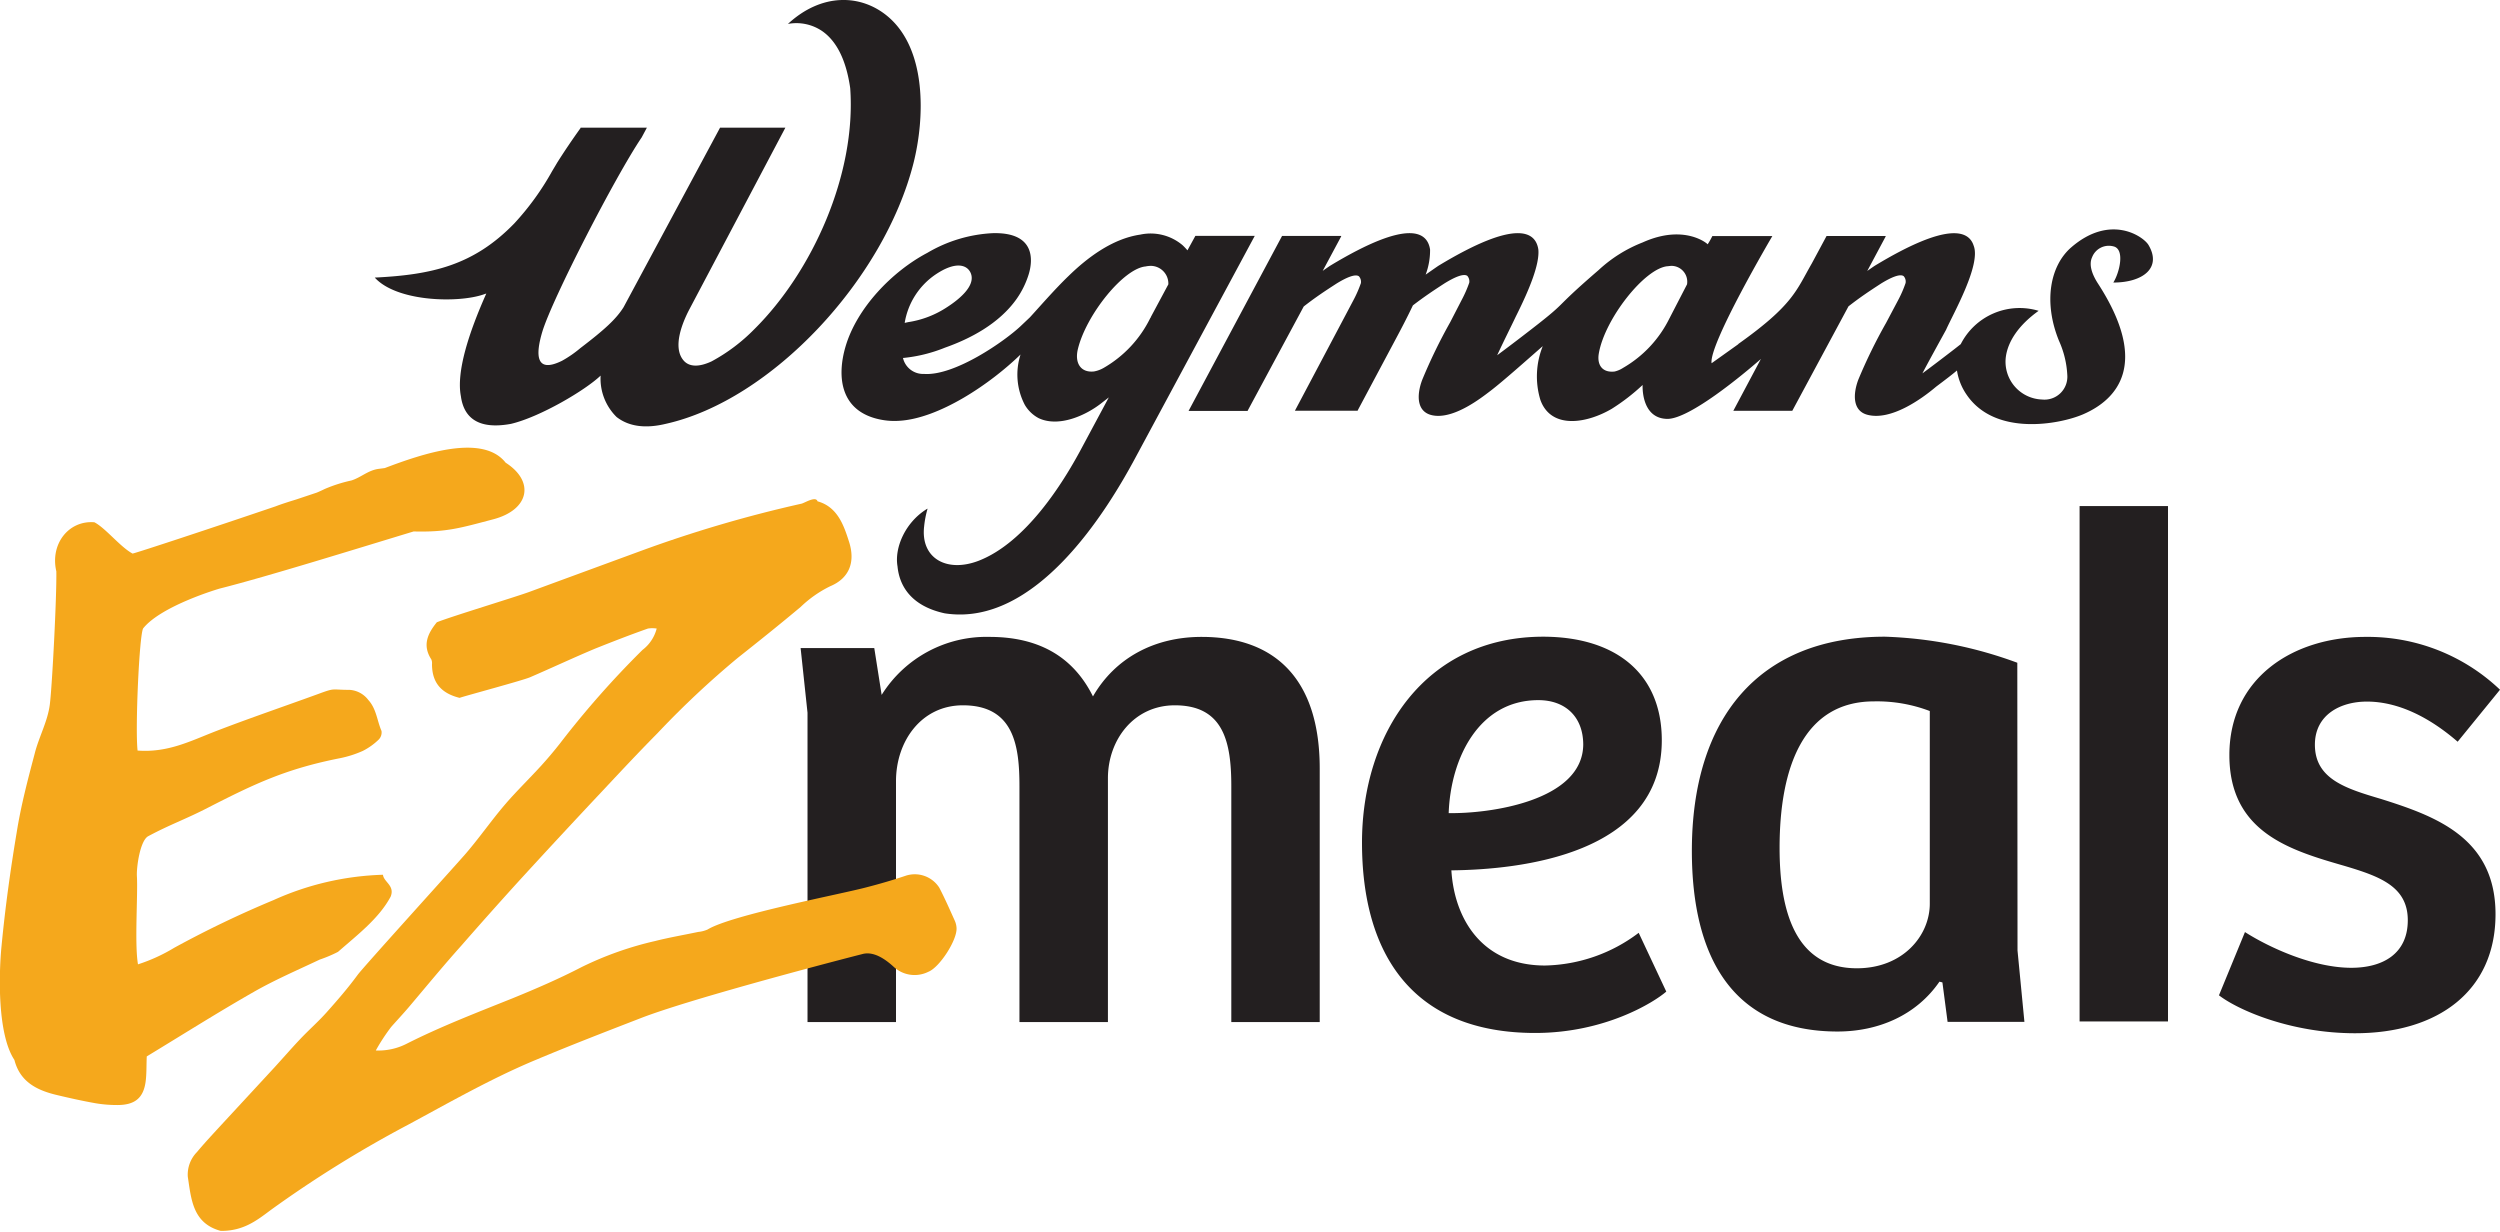 <svg xmlns="http://www.w3.org/2000/svg" viewBox="0 0 362.5 178.57"><defs><style>.a{fill:#231f20;}.b{fill:#f5a81c;}</style></defs><title>ez_meals</title><path class="a" d="M200,69.48l0,0a9.79,9.79,0,0,0-.69-.73,7.17,7.17,0,0,0-6.16-1.55c-4.1.6-7.77,3.44-10.39,6-2,1.92-4.21,4.48-5.61,6l-1.34,1.27c-2.3,2.17-9.54,7.24-14,6.93a3,3,0,0,1-3.06-2.32v0h.09a21.75,21.75,0,0,0,6-1.49c3.58-1.26,7.82-3.43,10.39-7.07a12.77,12.77,0,0,0,1.74-3.53c.69-2.23.87-6.16-5.21-6a20.62,20.62,0,0,0-9.47,2.85c-5.11,2.69-10.23,8-11.87,13.6-1.29,4.41-.76,9.45,5.13,10.59a10.13,10.13,0,0,0,2.58.17c5.81-.3,13.23-5.31,17.67-9.62a9.48,9.48,0,0,0,.62,7.31,5.09,5.09,0,0,0,2,1.92c2.88,1.37,6.85-.33,9.32-2.34l.86-.67-4.09,7.63c-2.54,4.73-7.92,13.41-14.81,16.07-4.6,1.76-8.42-.36-7.88-5a14.39,14.39,0,0,1,.5-2.57l-.13.07c-3.08,1.91-4.7,5.57-4.23,8.3.26,2.72,1.86,5.72,6.83,6.81,13.2,2.07,23.55-14.9,27.62-22.48l17.35-32.25h-8.61L200,69.48ZM159,80l0,0a10.53,10.53,0,0,1,4.45-7c2.95-2,4.58-1.41,5.1-.28.92,2-2.12,4.17-3.41,5a14,14,0,0,1-5.64,2.17L159,80Zm35-8.2a4.64,4.64,0,0,1,.64-.07,2.57,2.57,0,0,1,2.59,2.68v0l-2.53,4.72c0,.08-.08.14-.11.21a16.92,16.92,0,0,1-6.73,7.18,4.3,4.3,0,0,1-1.41.52c-1.9.21-2.83-1.19-2.34-3.23,1.2-5,6.69-11.8,9.89-12Zm85.87,11.29L276,85.85c-.42-2.77,8.81-18.44,8.81-18.44h-8.7a11.67,11.67,0,0,1-.68,1.2c0-.08-3.38-3-9.42-.28a20.14,20.14,0,0,0-6.38,4c-7.52,6.49-3.61,3.89-11.09,9.62-2,1.54-3.63,2.74-3.63,2.74,1-2.16,1.94-4,2.73-5.67l.12-.24c1.78-3.58,3.32-7.26,3.12-9.42-.37-2.51-3-4.59-14.46,2.34-.12.07-1.07.74-1.88,1.3a10,10,0,0,0,.64-3.64c-.38-2.51-3-4.59-14.47,2.34-.08.05-.55.37-1.1.76l2.68-5,0-.07h-8.57L200.16,92.77h8.55a.64.64,0,0,0,.08-.15l8.07-15c1.67-1.3,2.93-2.14,4.72-3.3,1.42-.88,2.74-1.46,3.28-1.08a1.19,1.19,0,0,1,.29,1,17.65,17.65,0,0,1-1.1,2.5c-.2.39-8.47,16-8.47,16h9.09l.08-.17,5.33-10c.86-1.6,1.78-3.36,2.61-5.11,1.62-1.24,2.86-2.07,4.6-3.2,1.43-.88,2.74-1.46,3.29-1.08a1.21,1.21,0,0,1,.28,1,17.65,17.65,0,0,1-1.1,2.5L238.1,79.9h0a77,77,0,0,0-4.06,8.36c-.84,2.22-.91,5,2,5.21s6.43-2.49,7.84-3.57c1.84-1.39,5.67-4.82,7.64-6.53a11.77,11.77,0,0,0-.35,7.78,5.89,5.89,0,0,0,.24.58c1.78,3.63,6.59,2.79,10.11.73A29.47,29.47,0,0,0,266,89s-.29,4.87,3.59,4.92c3.25,0,11-6.45,13.56-8.69l-4,7.52h8.55l.08-.15,8.07-15c1.67-1.3,2.93-2.14,4.71-3.3,1.43-.88,2.74-1.46,3.29-1.08a1.18,1.18,0,0,1,.28,1,16.65,16.65,0,0,1-1.09,2.5l-1.76,3.32h0a75.29,75.29,0,0,0-4,8.18c-.78,2.07-.89,4.6,1.42,5.13,3.28.78,7.52-2.12,9.88-4.12,1.34-1,2.38-1.8,3-2.33a8.4,8.4,0,0,0,1.4,3.51c4.14,6.09,13.51,4.3,16.9,2.84,5-2.17,9.65-7.34,2.17-18.92-.9-1.38-1.37-2.77-.88-3.84a2.6,2.6,0,0,1,3.08-1.59c1.72.37.92,3.78,0,5.25,4.29,0,7.07-2.13,5.1-5.45-.72-1.21-5.49-4.58-11.19.34-3.09,2.67-4.07,7.94-1.79,13.55a13.71,13.71,0,0,1,1.21,5,3.32,3.32,0,0,1-3.67,3.52,5.48,5.48,0,0,1-5.22-6.34c.33-2.06,1.74-4.38,4.73-6.52a9.57,9.57,0,0,0-11.29,4.83c-.54.43-1.17.92-1.92,1.49-2,1.54-3.64,2.75-3.64,2.75C307.24,86,309.4,82.1,310,81,311,78.73,315.1,71.58,314,68.8c-.7-2.21-3.76-3.49-14.33,2.91-.08.05-.55.37-1.1.76l2.67-5,0-.07h-8.57l-2.15,4c-2.25,3.91-2.69,6-10.65,11.66Zm-10.3-11.29a4.64,4.64,0,0,1,.64-.07,2.3,2.3,0,0,1,2.23,2.68s0,0,0,0L270,79.13a1.39,1.39,0,0,1-.11.21,16.9,16.9,0,0,1-6.72,7.18,3.87,3.87,0,0,1-1.23.53c-1.73.2-2.59-.89-2.29-2.63.86-5,6.68-12.4,10-12.64ZM98.38,75.64c-2.58,5.77-4.42,11.46-3.73,15,.4,2.93,2.32,4.91,7.26,4,4.23-1,10.8-4.89,13-7a7.81,7.81,0,0,0,2.31,6c1.86,1.46,4.34,1.67,7.12,1,15.31-3.4,31.66-20.9,35.94-37.82,1.62-6.43,2-16.47-3.76-21.28-3.86-3.22-9.55-3.42-14.45,1.11l0,0a6.65,6.65,0,0,1,4.91,1c2.15,1.46,3.54,4.25,4.12,8.31.9,12.52-5.52,26.64-13.89,34.94A25.87,25.87,0,0,1,131,85.58c-1.91.89-3.19.74-3.94,0-1.87-1.91-.24-5.71.7-7.51l13.94-26.38h-9.47l-14,26.05c-1.07,1.69-2.67,3.18-6.25,5.91a16.54,16.54,0,0,1-2.66,1.84c-3.89,1.92-3.84-.93-2.87-4.19,1.43-4.77,10.68-22.69,14.41-28.19l.76-1.42H112l0,.06c-1.19,1.66-2.31,3.31-3.38,5-.19.33-.45.76-.75,1.26a39,39,0,0,1-5.48,7.57c-5.94,6.12-12,7.44-20.23,7.85h0c.09.1.22.23.38.38,3.44,3.13,11.75,3.3,15.35,2.08l.53-.18Z" transform="translate(-27.82 -33.18)"/><path class="b" d="M101.14,100.27c-3.34-4.25-12-1.32-17.53.78l-.92.12c-1.53.22-2.5,1.23-3.92,1.68a21.09,21.09,0,0,0-3.88,1.24c-.38.19-.76.36-1.14.52l-3,1c-1,.31-2,.62-3,1-9.42,3.2-19.79,6.62-20.7,6.84-1.75-.92-3.91-3.69-5.54-4.54-3.73-.31-6.45,3.15-5.52,7.12.06,3.69-.6,16.51-.94,19.26-.3,2.46-1.58,4.72-2.19,7.13-1,3.78-2,7.57-2.61,11.41-.92,5.49-1.68,11-2.21,16.56-.4,4.11-.6,12.76,1.87,16.48.82,3.21,3.31,4.42,6.21,5.1,1.84.44,3.69.85,5.55,1.18a18.66,18.66,0,0,0,3.17.26c2.51,0,3.76-1,4.09-3.35.16-1.15.11-2.33.17-3.7,5.16-3.13,10.27-6.36,15.51-9.35,3.08-1.76,6.36-3.17,9.57-4.69a19.5,19.5,0,0,0,2.65-1.12c2.83-2.48,5.94-4.84,7.63-8,.66-1.61-1-2.12-1.11-3.18a41.36,41.36,0,0,0-15.88,3.68,149.66,149.66,0,0,0-14.39,6.91,24.8,24.8,0,0,1-5.25,2.4c-.52-2.94,0-10.11-.16-12.8-.07-1.34.47-5.15,1.64-5.78,3.13-1.68,5.42-2.46,8.58-4.09,7-3.59,11.43-5.67,19.17-7.21a15.57,15.57,0,0,0,3.37-1.07,9.38,9.38,0,0,0,2.29-1.63,1.47,1.47,0,0,0,.42-1.26c-.65-1.49-.73-3.2-1.92-4.5a3.69,3.69,0,0,0-2.72-1.46c-2.71,0-2-.34-4.6.62-4.89,1.78-9.82,3.46-14.68,5.33-3.74,1.44-7,3.18-11.45,2.85-.37-3.25.26-17,.82-17.73,2.63-3.27,11-5.75,11.21-5.79,6.87-1.74,19.91-5.8,28-8.25,4.82.13,6.88-.54,11.5-1.75C104.58,107.12,105.4,103,101.14,100.27Z" transform="translate(-27.82 -33.18)"/><path class="a" d="M144.91,181.38V136.53l-1-9.38h10.68l1.07,6.79a17.91,17.91,0,0,1,15.64-8.41c6.79,0,12,2.59,15,8.63,3.23-5.61,8.95-8.63,15.74-8.63,10.89,0,17.14,6.36,17.14,19.09v36.76H206.36V147.2c0-6.36-1.08-11.75-8.19-11.75-5.93,0-9.7,5-9.7,10.57v35.36H175.64V147.2c0-5.82-.76-11.75-8.2-11.75-6,0-9.7,5.18-9.7,11v34.93Z" transform="translate(-27.82 -33.18)"/><path class="a" d="M268.78,140.52c0,16.6-20.59,18.76-30.51,18.86.43,7,4.42,13.8,13.58,13.8a23.22,23.22,0,0,0,13.58-4.74l4,8.52c-1.72,1.51-8.84,6-19,6-17.79,0-25.12-11.42-25.12-27.6,0-15.84,9.16-29.86,26.3-29.86C262.2,125.53,268.78,130.92,268.78,140.52Zm-17.9-5.82c-8.62,0-12.72,8.41-13,16.38,5.82.11,19.51-1.72,19.51-10C257.35,137.07,254.76,134.7,250.88,134.7Z" transform="translate(-27.82 -33.18)"/><path class="a" d="M320.36,171l1,10.35H310.22l-.75-5.72-.43-.11c-3.34,4.86-8.84,7.23-14.77,7.23-15.2,0-21.13-10.78-21.13-26.2,0-19,9.49-31.05,28-31.05a60.8,60.8,0,0,1,19.19,3.78Zm-12.72-34.72a21.52,21.52,0,0,0-8.09-1.4c-10.24,0-13.69,9.6-13.69,21.24,0,8.95,2.16,17.46,11.21,17.46,6.69,0,10.57-4.74,10.57-9.37Z" transform="translate(-27.82 -33.18)"/><path class="a" d="M342.18,106.56H329.36v74.73h12.82Z" transform="translate(-27.82 -33.18)"/><path class="a" d="M353.34,168.33c3.56,2.27,9.92,5.18,15.42,5.18,4.53,0,8.19-2,8.19-6.9s-4.09-6.36-9.16-7.87c-7.87-2.27-16.71-4.85-16.71-16.07s9.27-17.14,19.73-17.14a27.78,27.78,0,0,1,19.51,7.66l-6.14,7.54c-4.1-3.55-8.63-5.82-13.16-5.82-3.88,0-7.54,1.94-7.54,6.25,0,5,4.53,6.37,9.59,7.87,7.87,2.48,16.6,5.61,16.6,16.71S381.37,183,369.3,183c-9.27,0-16.93-3.34-19.73-5.5Z" transform="translate(-27.82 -33.18)"/><path class="b" d="M166.28,166.72c-.73-1.62-1.44-3.24-2.26-4.82a4.22,4.22,0,0,0-4.84-1.75c-1.89.64-3.82,1.2-5.76,1.7-3.76,1-19.55,4-23,6.11a4.53,4.53,0,0,1-1.36.35c-2.08.44-4.19.8-6.25,1.32a48.7,48.7,0,0,0-10.66,3.78c-3.24,1.68-6.62,3.14-10,4.52C97,180,91.78,182,86.83,184.5a9,9,0,0,1-4.52,1,28.25,28.25,0,0,1,2.22-3.4c.88-1,1.74-1.91,2.58-2.9,2.54-3,5-6,7.61-8.91q4.2-4.81,8.5-9.54,5.88-6.42,11.84-12.76c2.67-2.85,5.34-5.71,8.09-8.49a131.09,131.09,0,0,1,11.66-10.94c3.06-2.42,6.12-4.87,9.11-7.38a16.87,16.87,0,0,1,4.29-3c2.63-1.1,3.73-3.37,2.7-6.51-.74-2.31-1.65-5-4.55-5.8-.24-.81-1.88.24-2.31.34a185,185,0,0,0-23.16,6.8c-5.44,2-10.89,4-16.33,6-2,.74-11.34,3.57-13.4,4.4-1.27,1.57-2.16,3.29-.8,5.38a1.42,1.42,0,0,1,.1.69c0,2.61,1.26,4.21,4,4.89.84-.3,9.28-2.56,10.25-3,3.15-1.36,6.26-2.82,9.43-4.15,2.51-1,5.07-2,7.63-2.9a4.07,4.07,0,0,1,1.27,0,5.66,5.66,0,0,1-2.06,3.1A134.06,134.06,0,0,0,109,141c-.88,1.12-1.8,2.21-2.75,3.25-1.76,1.93-3.64,3.74-5.32,5.72-1.91,2.25-3.6,4.68-5.52,6.92-1.3,1.52-14.9,16.51-15.72,17.63-1.39,1.9-2.94,3.69-4.52,5.46-1.17,1.31-2.51,2.49-3.73,3.77s-2.54,2.8-3.82,4.2l-7.95,8.6c-1.11,1.21-2.24,2.42-3.29,3.68a4.67,4.67,0,0,0-1.33,3.57c.5,3.23.69,6.76,4.78,7.86l.08,0c3.21,0,5.13-1.5,7.13-3A168.73,168.73,0,0,1,86.93,196.3c6-3.23,12-6.67,18.35-9.34,5.13-2.16,10.31-4.16,15.5-6.17,6.66-2.58,25.24-7.52,32.12-9.28,1.59-.41,3.24.69,4.55,1.9a4.46,4.46,0,0,0,5,.67c1.61-.64,4.16-4.58,4.07-6.33A3,3,0,0,0,166.28,166.72Z" transform="translate(-27.82 -33.18)"/></svg>